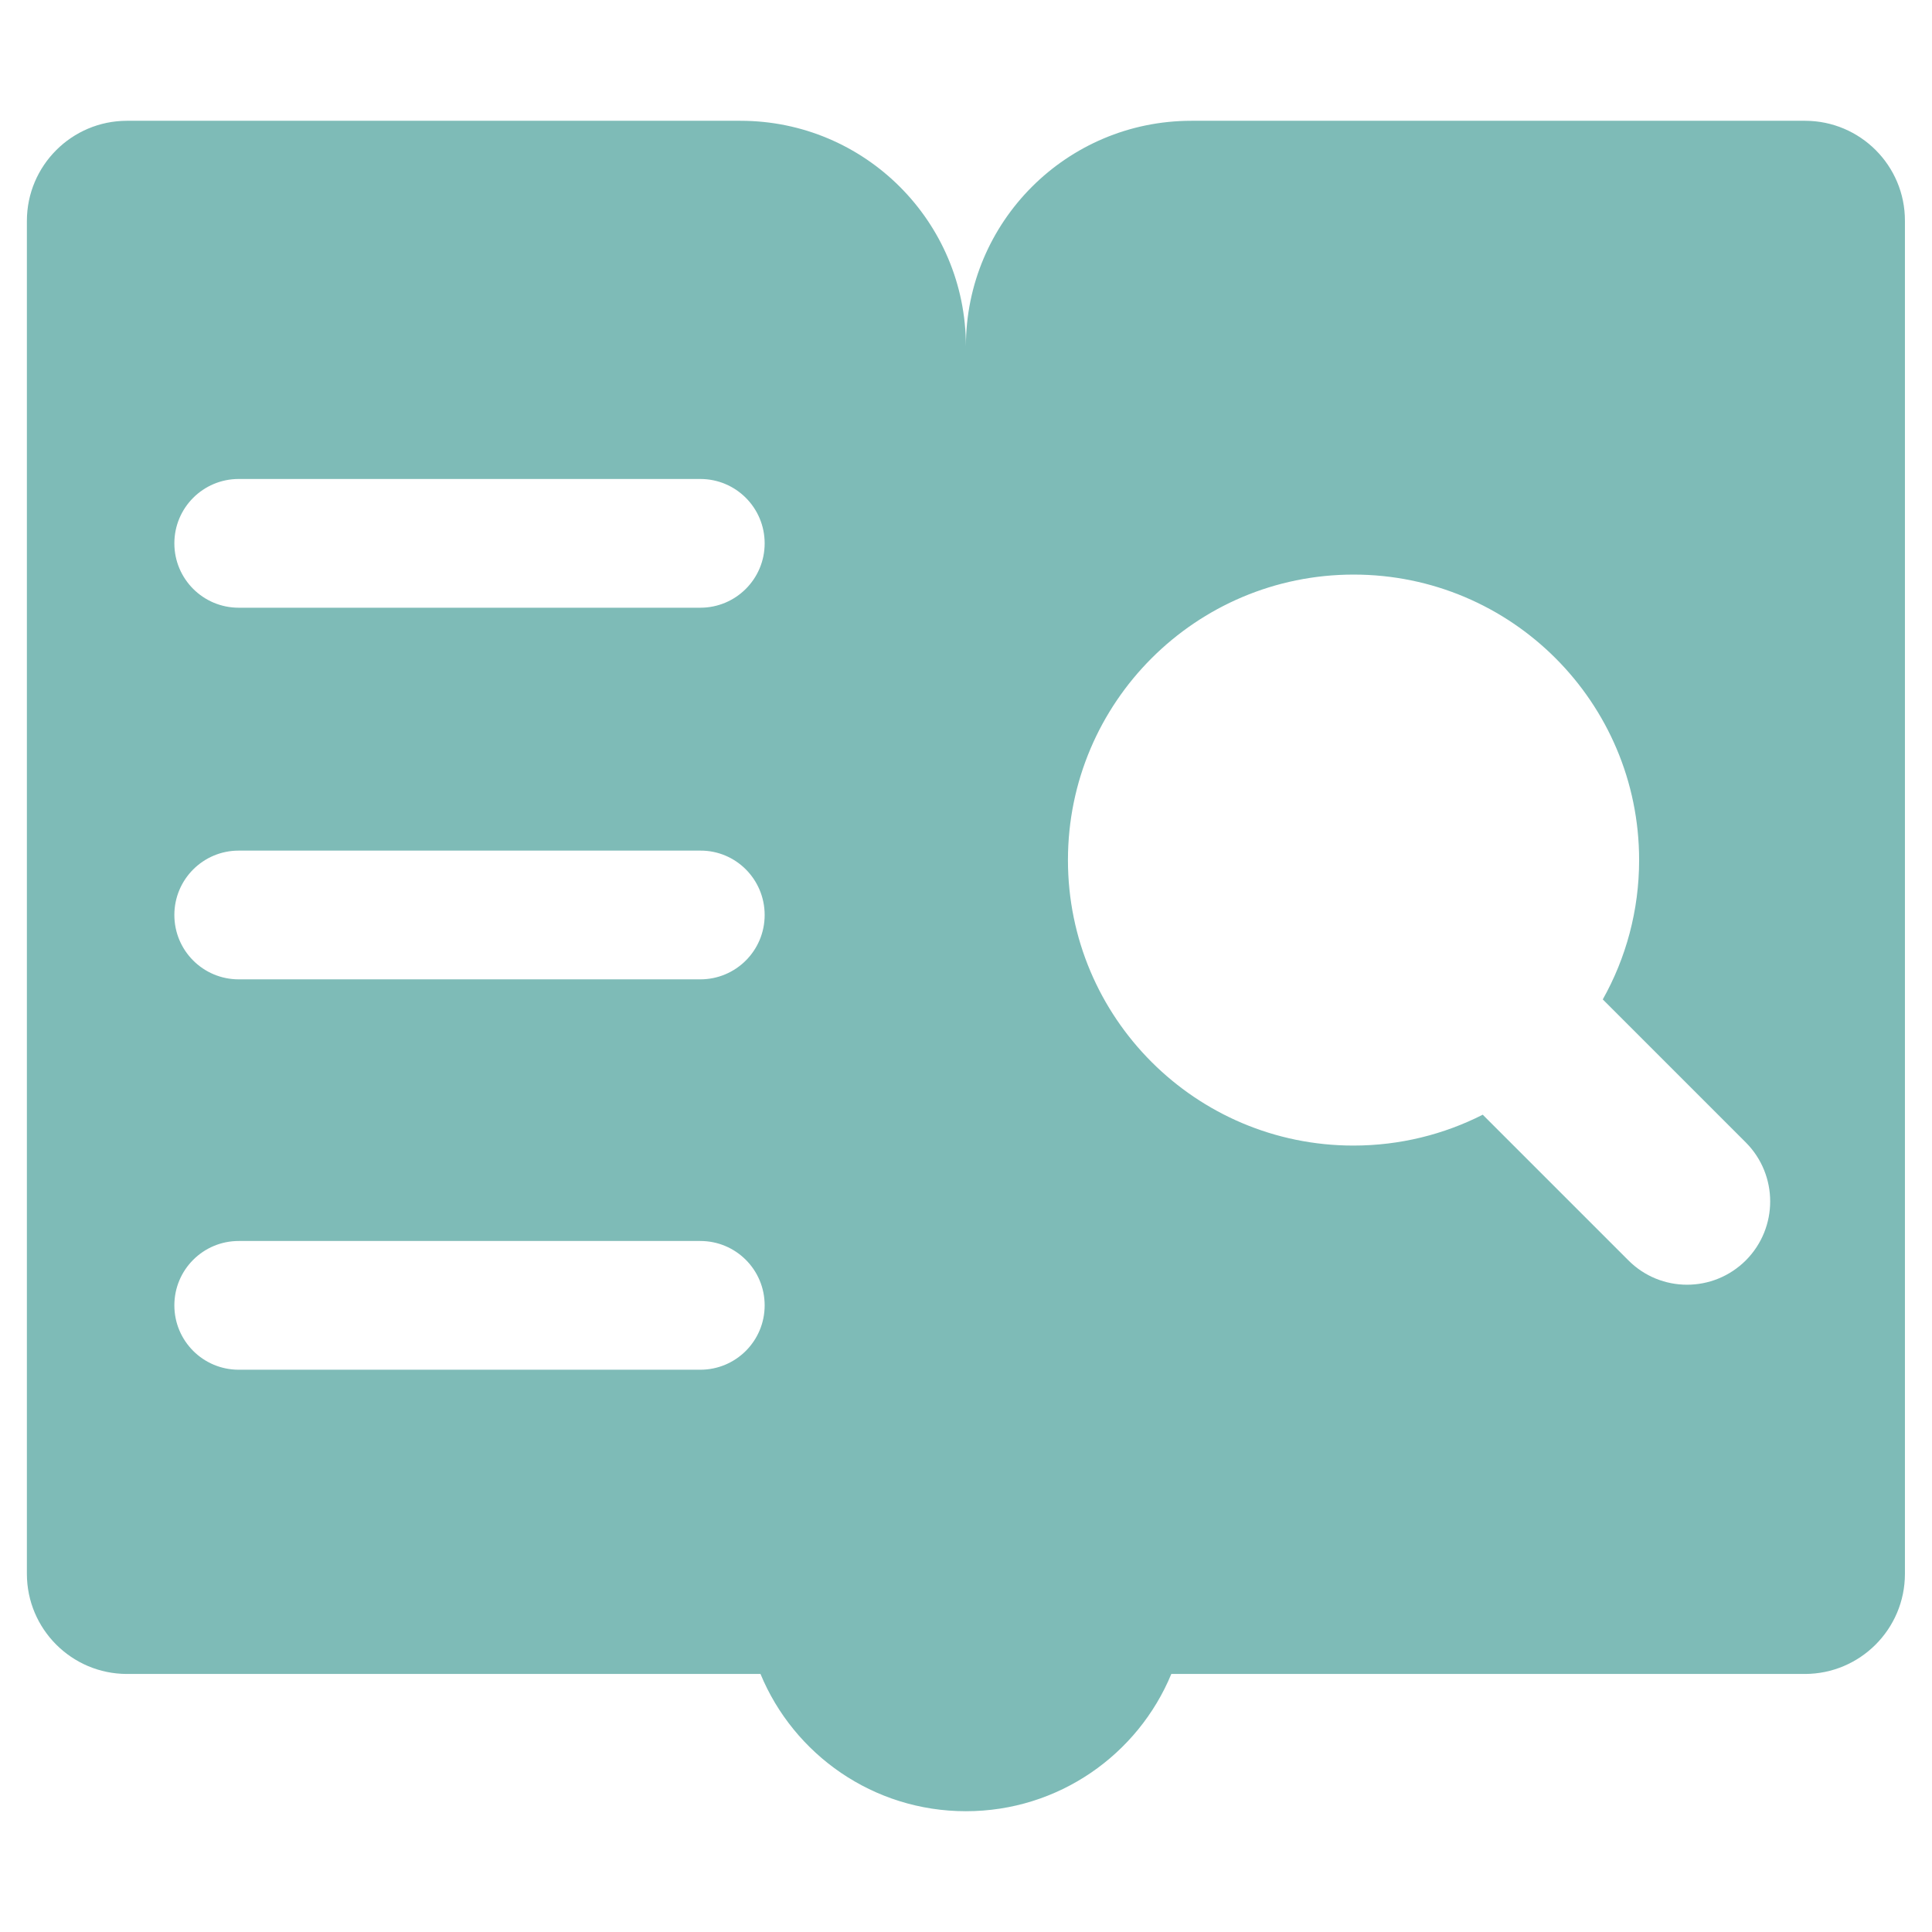 <?xml version="1.0" standalone="no"?><!DOCTYPE svg PUBLIC "-//W3C//DTD SVG 1.1//EN" "http://www.w3.org/Graphics/SVG/1.1/DTD/svg11.dtd"><svg t="1679221796645" class="icon" viewBox="0 0 1024 1024" version="1.1" xmlns="http://www.w3.org/2000/svg" p-id="2382" xmlns:xlink="http://www.w3.org/1999/xlink" width="200" height="200"><path d="M956.67 64.019H631.458c-66.026 0-119.508 53.483-119.508 119.508 0-66.026-53.483-119.508-119.508-119.508h-325.111c-29.3 0-53.081 23.781-53.081 53.081v717.051c0 29.3 23.781 53.081 53.081 53.081h335.748c17.66 42.746 59.804 72.749 108.872 72.749s91.212-30.003 108.872-72.749h335.748c29.3 0 53.081-23.781 53.081-53.081V117.1c0.1-29.3-23.681-53.081-52.981-53.081zM405.285 691.865c0 18.864-15.252 34.117-34.117 34.117H126.532c-18.864 0-34.117-15.252-34.117-34.117s15.252-34.117 34.117-34.117h244.636c18.864 0 34.117 15.252 34.117 34.117z m0-206.907c0 18.864-15.252 34.117-34.117 34.117H126.532c-18.864 0-34.117-15.252-34.117-34.117s15.252-34.117 34.117-34.117h244.636c18.864-0.1 34.117 15.252 34.117 34.117z m0-196.973c0 18.864-15.252 34.117-34.117 34.117H126.532c-18.864 0-34.117-15.252-34.117-34.117s15.252-34.117 34.117-34.117h244.636c18.864 0 34.117 15.252 34.117 34.117z m520.078 379.999c-17.259 17.259-45.154 17.259-62.313 0l-77.164-77.164c-20.57 10.436-43.85 16.356-68.534 16.356-83.586 0-151.317-67.732-151.317-151.317S633.867 304.541 717.452 304.541 868.769 372.272 868.769 455.858c0 26.792-7.024 52.078-19.266 73.852l75.859 75.859c17.159 17.259 17.159 45.154 0 62.413z" fill="#7ebbb7" p-id="2383"></path></svg>
